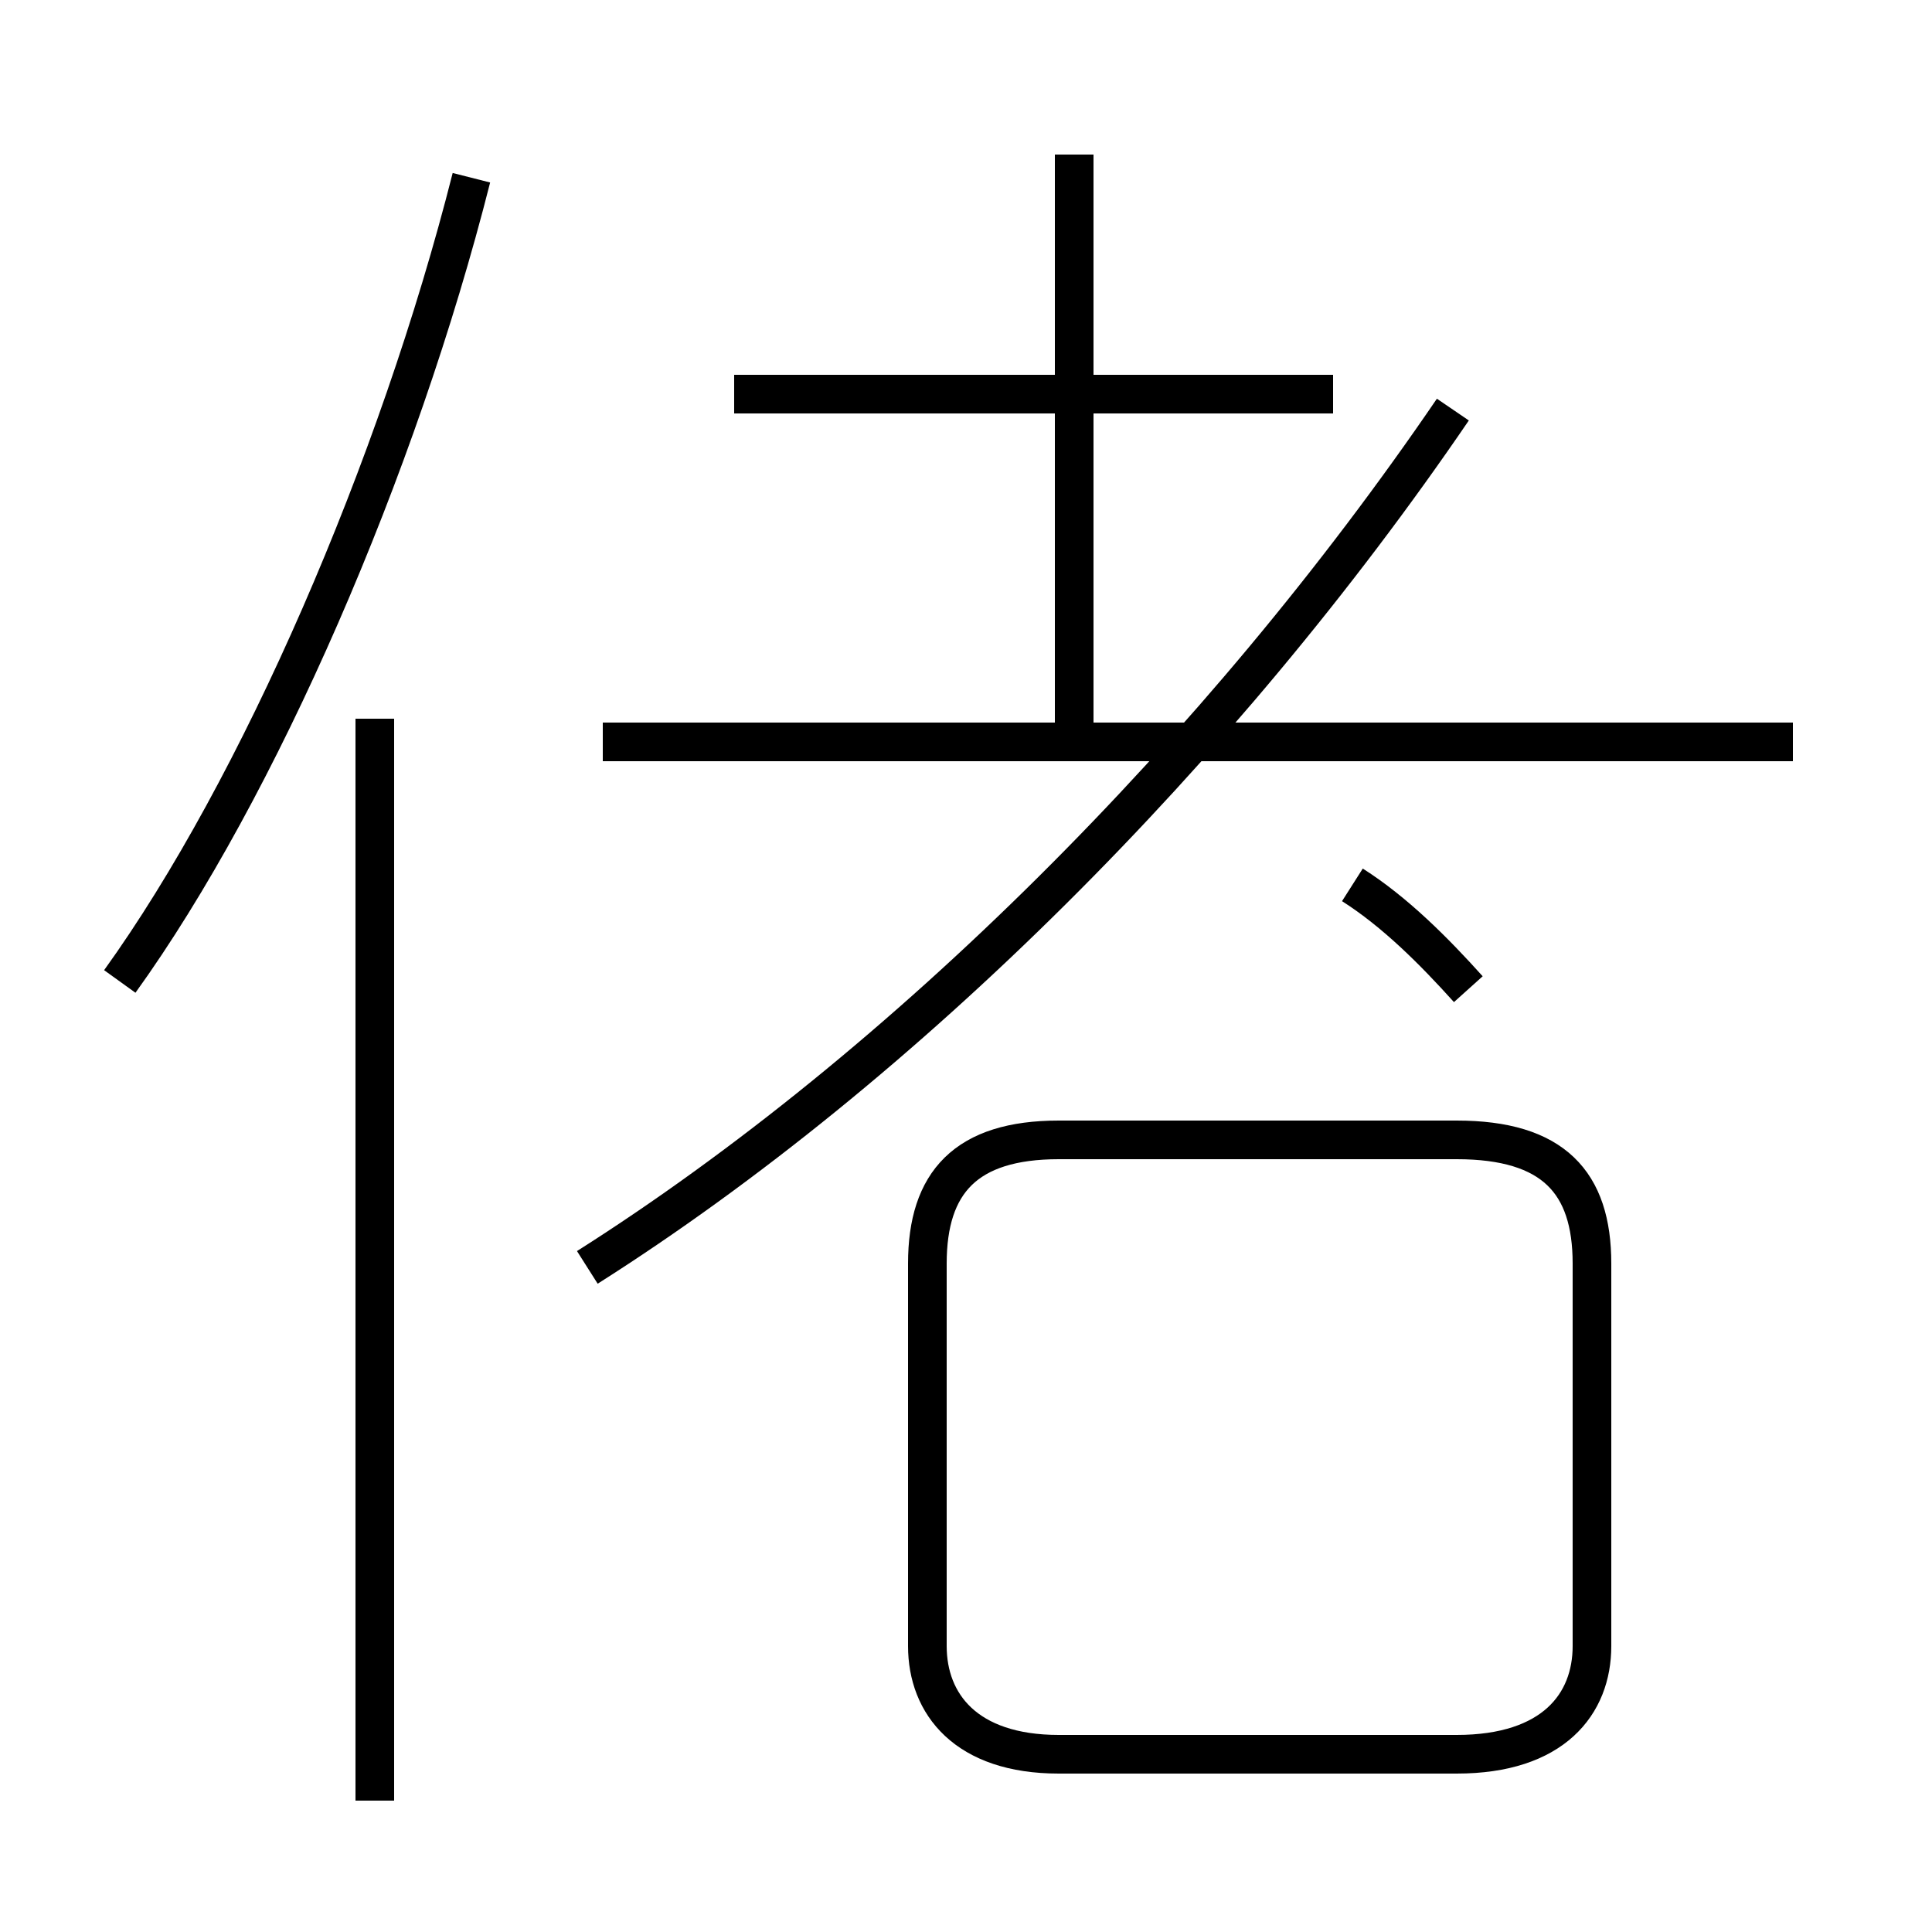 <?xml version='1.0' encoding='utf8'?>
<svg viewBox="0.0 -44.0 50.0 50.0" version="1.1" xmlns="http://www.w3.org/2000/svg">
<rect x="0.0" y="-44.0" width="50.0" height="50.0" fill="#808080" stroke="none"/>
<rect x="-1000" y="-1000" width="2000" height="2000" stroke="white" fill="white"/>
<g style="fill:none; stroke:#000000;  stroke-width:1">
<path d="M 3.1 18.6 C 6.7 23.6 10.3 31.9 12.2 39.4 M 9.7 -2.6 L 9.7 25.4 M 46.4 24.8 L 15.6 24.8 M 27.8 24.8 L 27.8 40.0 M 34.5 33.8 L 19.0 33.8 M 15.2 11.2 C 23.4 16.4 31.6 24.6 37.6 33.4 M 38.0 18.4 C 37.1 19.4 36.1 20.4 35.0 21.1 M 27.4 -1.4 L 37.7 -1.4 C 40.2 -1.4 41.2 -0.1 41.2 1.4 L 41.2 11.3 C 41.2 13.4 40.2 14.5 37.7 14.5 L 27.4 14.5 C 25.0 14.5 24.0 13.4 24.0 11.3 L 24.0 1.4 C 24.0 -0.1 25.0 -1.4 27.4 -1.4 Z" transform="scale(1, -1)" />
</g>
</svg>